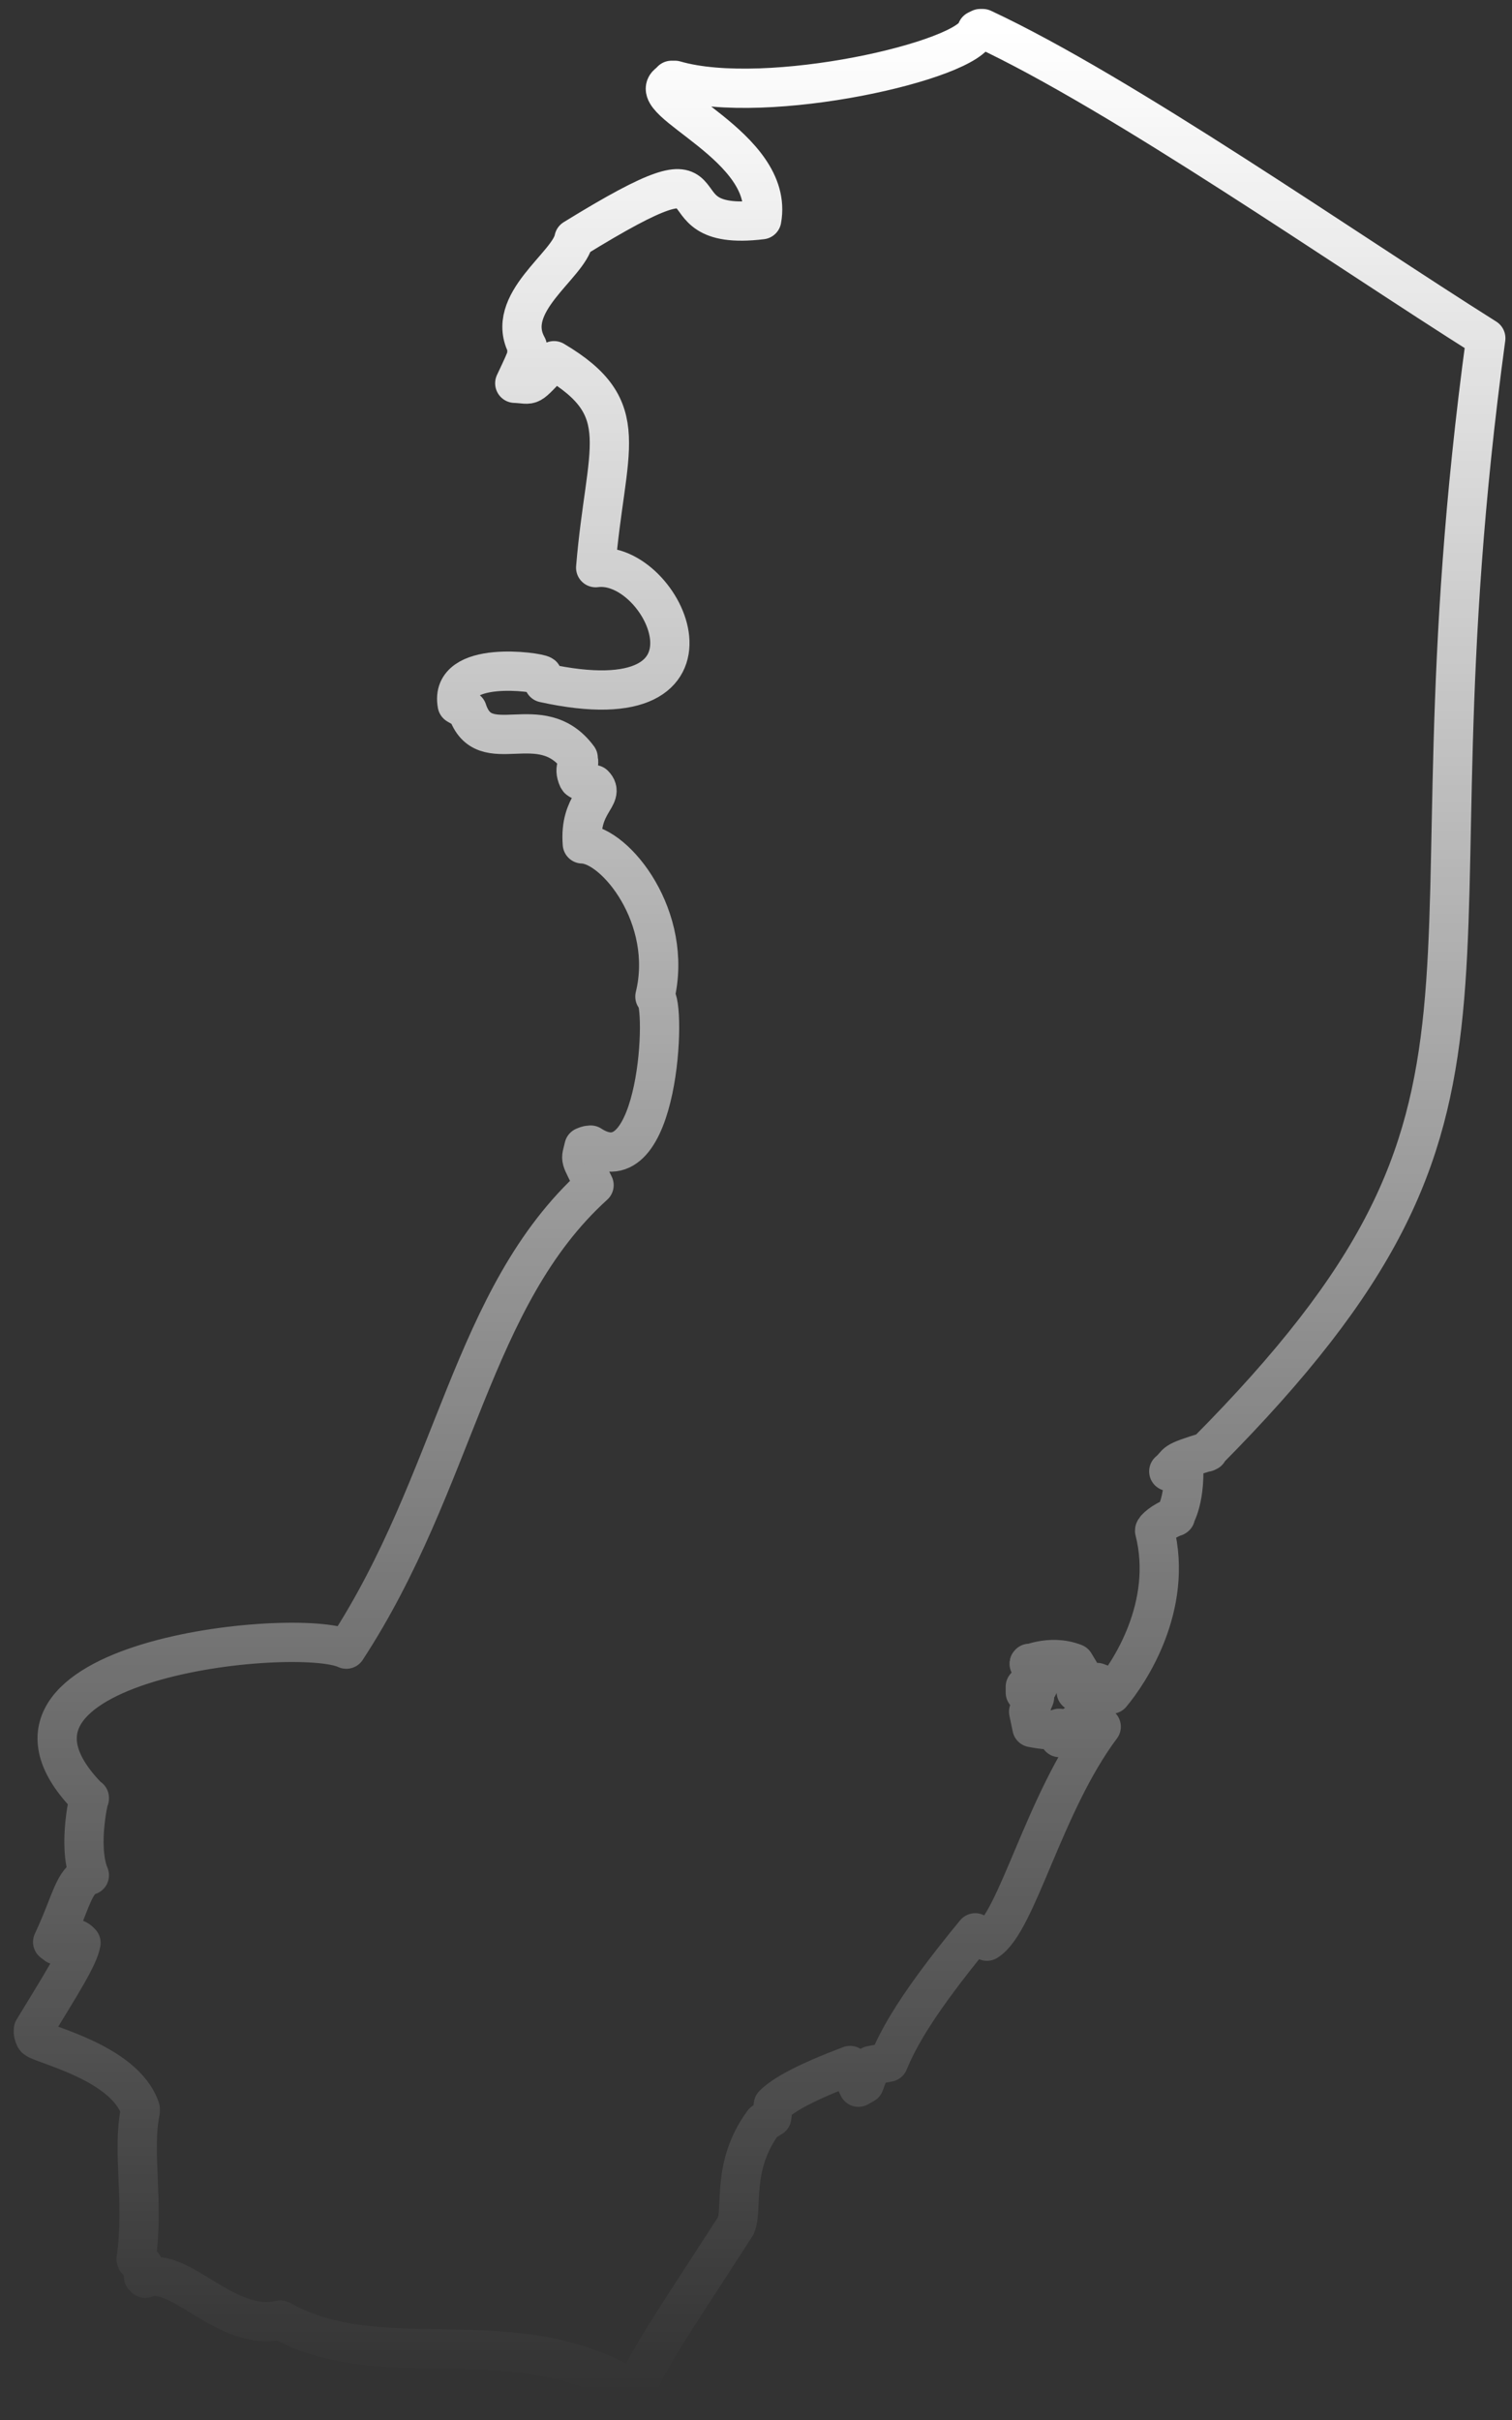 <?xml version="1.0" encoding="UTF-8" standalone="no"?><svg width='35' height='56' viewBox='0 0 35 56' fill='none' xmlns='http://www.w3.org/2000/svg'>
<rect x="0" y="0" width="35" height="56" fill="#333333" stroke="none"/>
<path d='M27.963 33.585C27.074 33.855 27.306 33.836 27.055 34.049H27.403C27.403 34.898 27.132 35.149 27.209 35.091C26.901 35.207 26.727 35.381 26.727 35.42C27.171 37.177 26.128 38.722 25.723 39.204C25.607 39.031 25.53 38.973 25.549 38.992L25.395 38.934C25.143 39.224 25.143 39.243 25.085 39.262L24.912 39.146L24.989 38.683L24.873 38.49C24.274 38.258 23.753 38.567 23.83 38.49C24.294 38.876 24.023 38.857 24.101 38.876L24.023 39.031H23.734V39.166C23.869 39.204 23.965 39.282 23.946 39.282L23.811 39.61L23.888 39.977C24.487 40.093 24.506 39.977 24.526 39.996V40.208L24.661 40.151L24.873 39.919L25.143 39.842L25.491 39.957C24.159 41.734 23.541 44.495 22.846 44.92L22.575 44.727C21.224 46.368 20.799 47.16 20.567 47.72L20.162 47.797L20.007 48.222L19.872 48.299C19.698 47.952 19.698 47.816 19.679 47.797C18.655 48.183 18.134 48.473 17.902 48.705L17.864 48.994L17.671 49.11C16.918 50.134 17.207 51.099 17.033 51.505C15.527 53.841 14.832 54.826 14.735 55.367C11.993 53.571 8.904 55.038 6.49 53.687C5.216 53.976 4.173 52.412 3.362 52.721L3.323 52.683C3.362 52.47 3.323 52.509 3.343 52.489L3.304 52.412C3.072 52.277 3.188 52.277 3.15 52.277C3.343 50.964 3.053 49.805 3.246 48.859V48.801C2.879 47.701 0.89 47.295 0.813 47.16C0.736 47.005 0.794 46.947 0.774 46.967C1.431 45.886 1.817 45.287 1.875 44.959C1.624 44.669 1.373 45.094 1.296 44.997L1.219 44.939C1.663 43.993 1.701 43.51 2.068 43.395C1.779 42.699 2.087 41.464 2.068 41.618C-1.118 38.413 6.876 37.621 8.016 38.162C10.565 34.261 10.893 30.013 13.751 27.425C13.403 26.711 13.442 26.885 13.519 26.537C13.693 26.46 13.654 26.537 13.673 26.498C15.276 27.541 15.431 23.177 15.16 23.061C15.604 21.246 14.253 19.547 13.48 19.528C13.403 18.581 14.021 18.427 13.751 18.157C13.538 18.099 13.403 18.06 13.384 18.021C13.249 17.732 13.442 17.654 13.384 17.616V17.539C12.515 16.361 11.202 17.616 10.816 16.438L10.584 16.303C10.391 15.26 12.457 15.55 12.553 15.627C12.611 15.82 12.592 15.781 12.592 15.801C17.169 16.805 15.373 12.924 13.789 13.136C14.021 10.336 14.716 9.467 12.824 8.347C12.187 9.004 12.36 8.888 11.916 8.869C12.283 8.096 12.167 8.309 12.206 8.019C11.646 7.015 13.171 6.146 13.287 5.528C17.361 3.018 14.928 5.412 17.632 5.084C17.941 3.385 14.851 2.342 15.489 1.917L15.546 1.859H15.624C17.748 2.477 22.459 1.396 22.614 0.7L22.691 0.662H22.749C25.974 2.168 31.11 5.76 34.393 7.826C32.307 23.158 36.015 25.456 27.924 33.604L27.963 33.585Z' stroke='url(#paint0_linear_13_209)' stroke-width='0.909' stroke-linecap='round' stroke-linejoin='round'/>
<defs>
<linearGradient id='paint0_linear_13_209' x1='17.582' y1='0.662' x2='17.582' y2='55.367' gradientUnits='userSpaceOnUse'>
<stop stop-color='white'/>
<stop offset='1' stop-color='white' stop-opacity='0'/>
</linearGradient>
</defs>
</svg>
